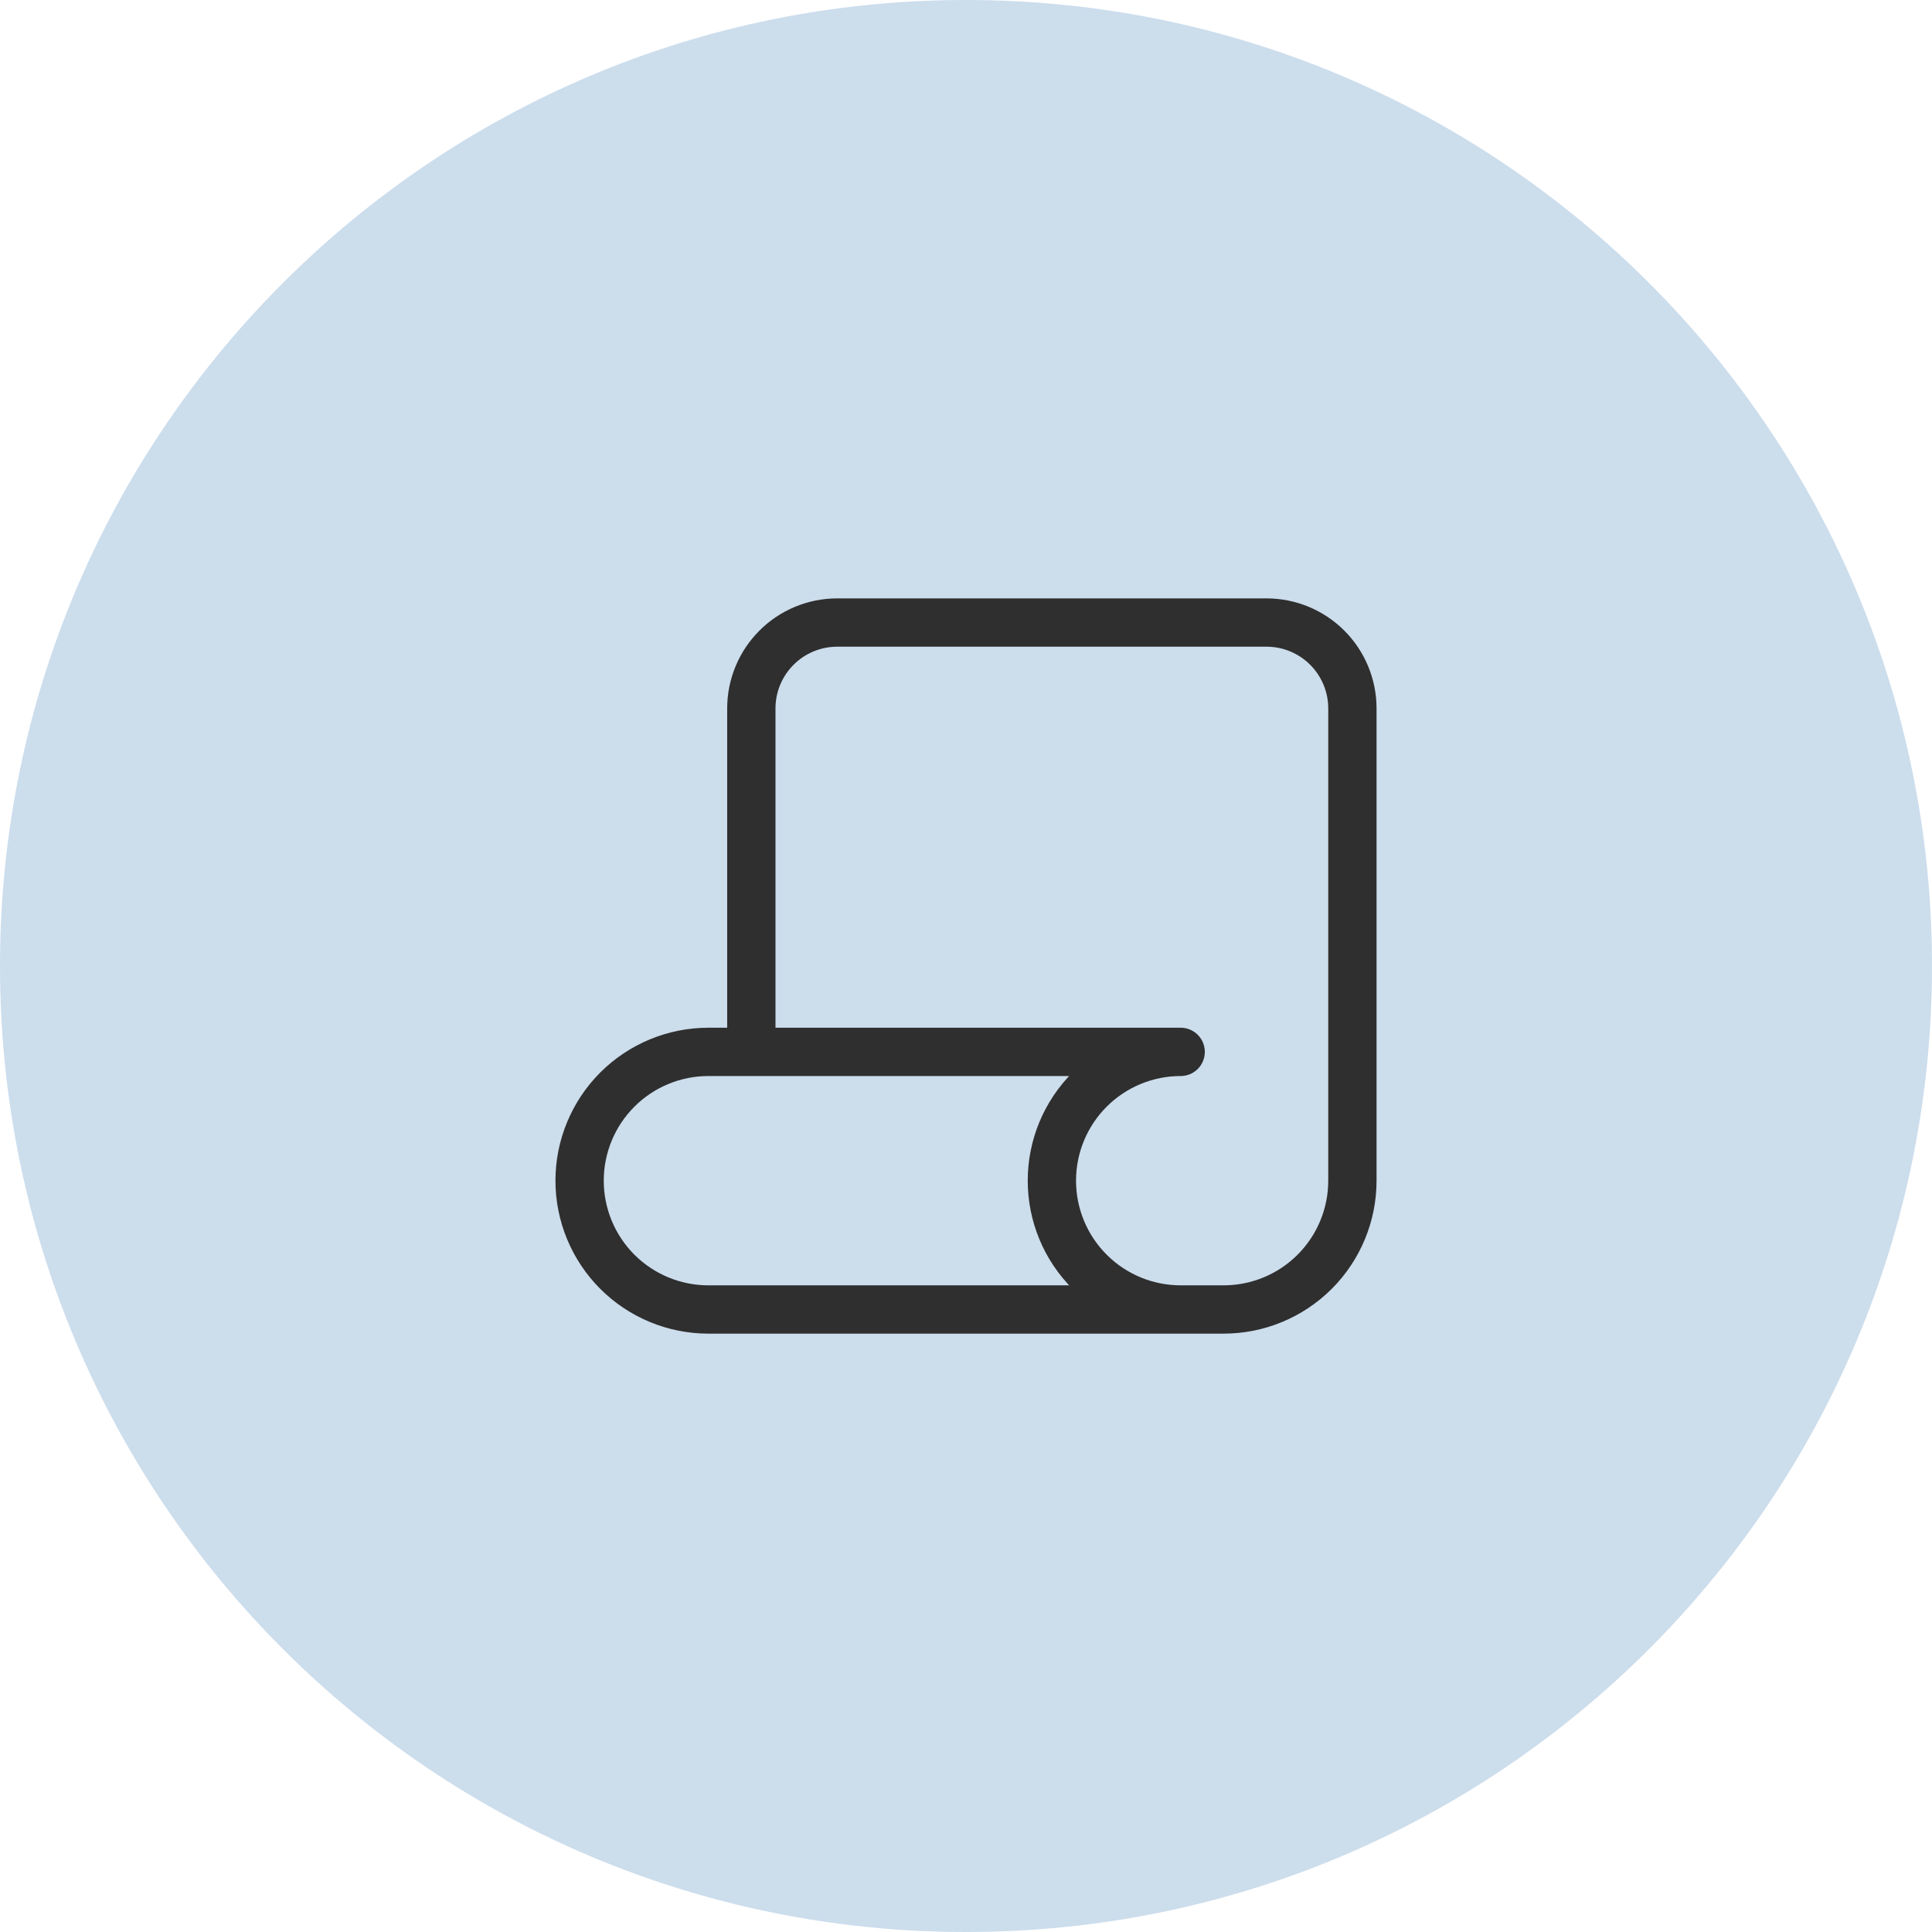 <svg width="80" height="80" viewBox="0 0 80 80" fill="none" xmlns="http://www.w3.org/2000/svg">
<g clip-path="url(#clip0_239_4662)">
<path opacity="0.2" d="M80 40C80 17.909 62.091 0 40 0C17.909 0 0 17.909 0 40C0 62.091 17.909 80 40 80C62.091 80 80 62.091 80 40Z" fill="#0057A3"/>
<mask id="mask0_239_4662" style="mask-type:luminance" maskUnits="userSpaceOnUse" x="18" y="18" width="44" height="44">
<path d="M61.334 18.666H18.667V61.333H61.334V18.666Z" fill="white"/>
</mask>
<g mask="url(#mask0_239_4662)">
<path d="M48.889 54.223H29.333C27.919 54.223 26.562 53.661 25.562 52.661C24.562 51.66 24 50.304 24 48.889C24 47.475 24.562 46.118 25.562 45.118C26.562 44.118 27.919 43.556 29.333 43.556H48.889C47.474 43.556 46.118 44.118 45.118 45.118C44.117 46.118 43.556 47.475 43.556 48.889C43.556 50.304 44.117 51.66 45.118 52.661C46.118 53.661 47.474 54.223 48.889 54.223ZM48.889 54.223H50.667C52.081 54.223 53.438 53.661 54.438 52.661C55.438 51.66 56 50.304 56 48.889V29.334C56 28.391 55.625 27.486 54.959 26.82C54.292 26.153 53.388 25.778 52.444 25.778H34.667C33.724 25.778 32.819 26.153 32.153 26.82C31.486 27.486 31.111 28.391 31.111 29.334V43.556" stroke="#2F2F2F" stroke-width="2" stroke-linecap="round" stroke-linejoin="round"/>
</g>
</g>
<defs>
<clipPath id="clip0_239_4662">
<rect width="80" height="80" fill="white"/>
</clipPath>
</defs>
</svg>
